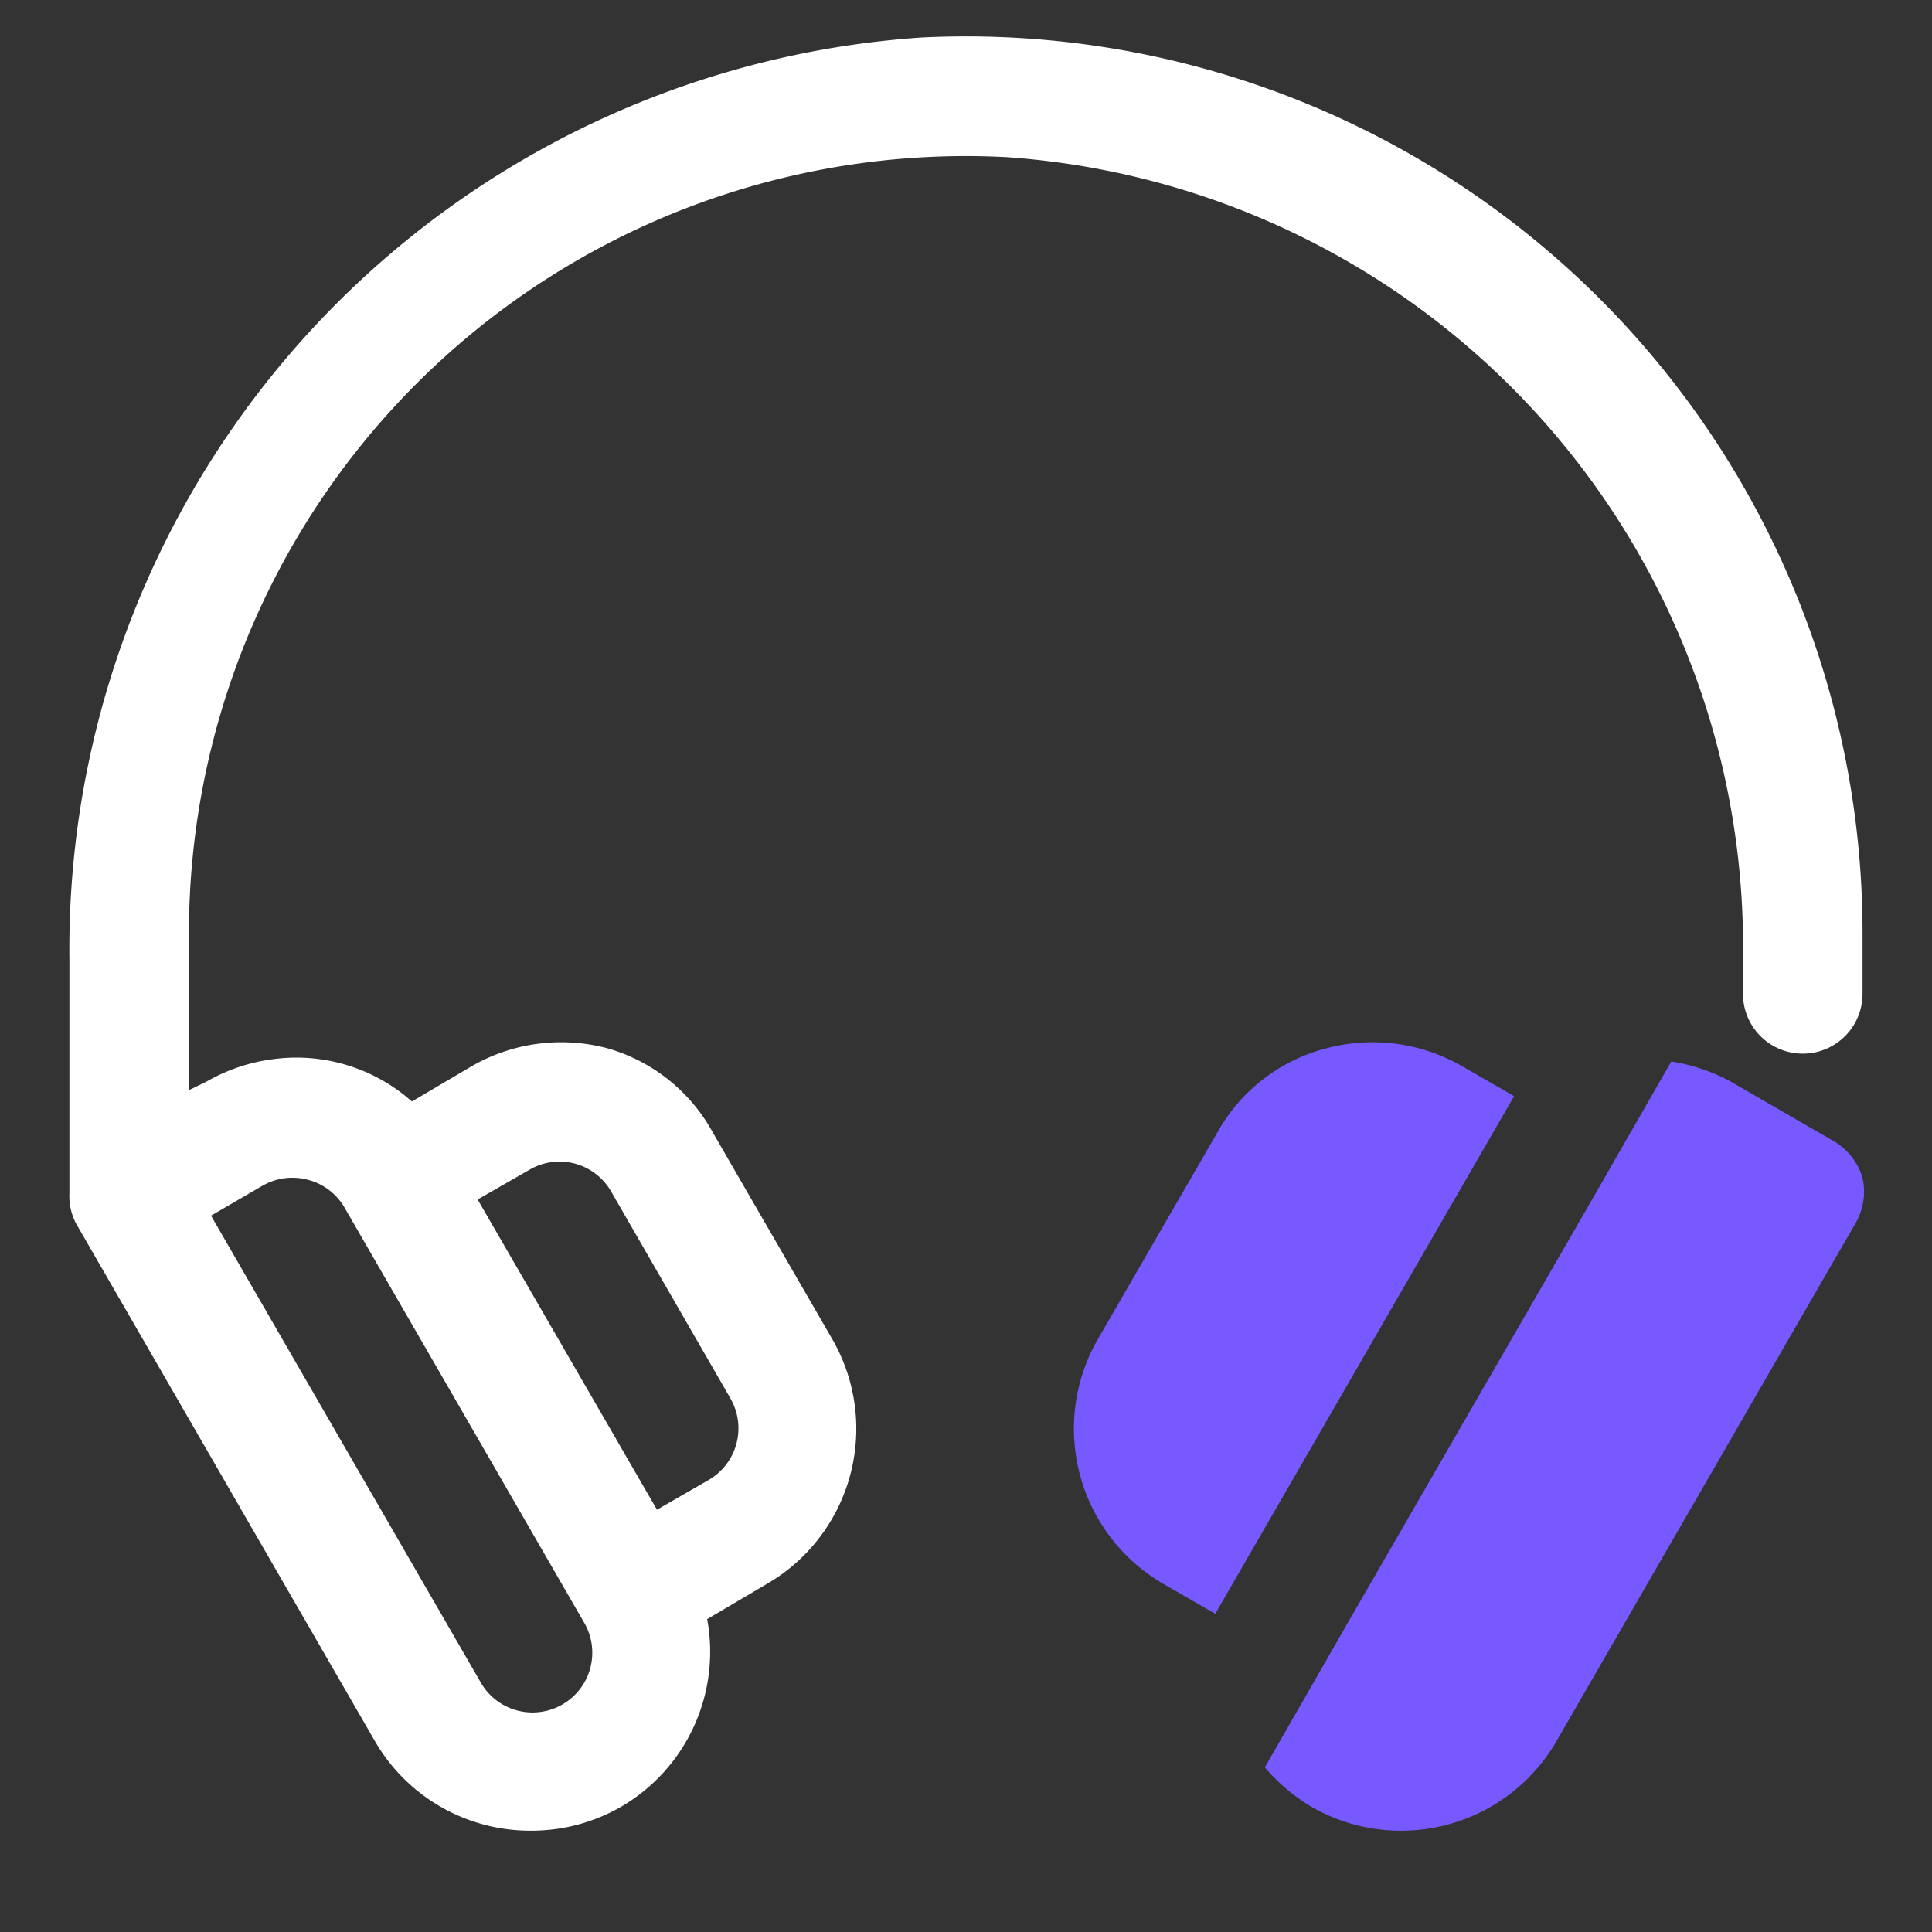 <svg xmlns="http://www.w3.org/2000/svg" width="40" height="40" fill="none"><rect width="100%" height="100%" fill="#333333" stroke="none"/><g clip-path="url(#a)"><path fill="#fff" d="M19.071.777A18.921 18.921 0 0 0 1.437 19.872v4.839c-.01.214.038.427.136.618l6.188 10.717a3.712 3.712 0 0 0 3.254 1.856 3.713 3.713 0 0 0 1.844-.495 3.713 3.713 0 0 0 1.782-3.885l1.238-.73a3.712 3.712 0 0 0 1.348-5.074l-2.475-4.282a3.612 3.612 0 0 0-2.178-1.733 3.713 3.713 0 0 0-2.809.372l-1.237.73a3.602 3.602 0 0 0-2.883-.875 3.713 3.713 0 0 0-1.374.466l-.359.174v-3.23A16.087 16.087 0 0 1 20.816 3.252 16.384 16.384 0 0 1 36.087 19.81v.767a1.237 1.237 0 0 0 2.475 0V19.34A18.562 18.562 0 0 0 19.072.777Zm-8.105 23.439a1.238 1.238 0 0 1 .94-.124c.313.085.58.29.743.57l2.475 4.293a1.237 1.237 0 0 1-.446 1.683l-1.076.619-3.713-6.423 1.077-.618Zm-5.532.334a1.238 1.238 0 0 1 .94-.124c.318.082.59.287.756.57l4.95 8.575a1.237 1.237 0 1 1-2.141 1.238l-5.57-9.64 1.065-.62Z"/><path fill="#7759FF" d="M30.272 22.075a3.712 3.712 0 0 0-2.81-.371 3.613 3.613 0 0 0-2.252 1.732l-2.475 4.282a3.713 3.713 0 0 0 1.35 5.074l1.076.619 6.187-10.717-1.076-.619ZM38.562 24.39a1.312 1.312 0 0 0-.581-.755l-2.141-1.238a3.786 3.786 0 0 0-1.238-.42l-1.732 3.019-4.95 8.576-1.733 3.02c.275.322.601.598.965.816a3.711 3.711 0 0 0 1.844.495 3.713 3.713 0 0 0 3.23-1.856l6.188-10.717a1.3 1.3 0 0 0 .148-.94Z"/></g><defs><clipPath id="a"><path fill="#fff" d="M.2.2h39.6v39.6H.2z"/></clipPath></defs></svg>